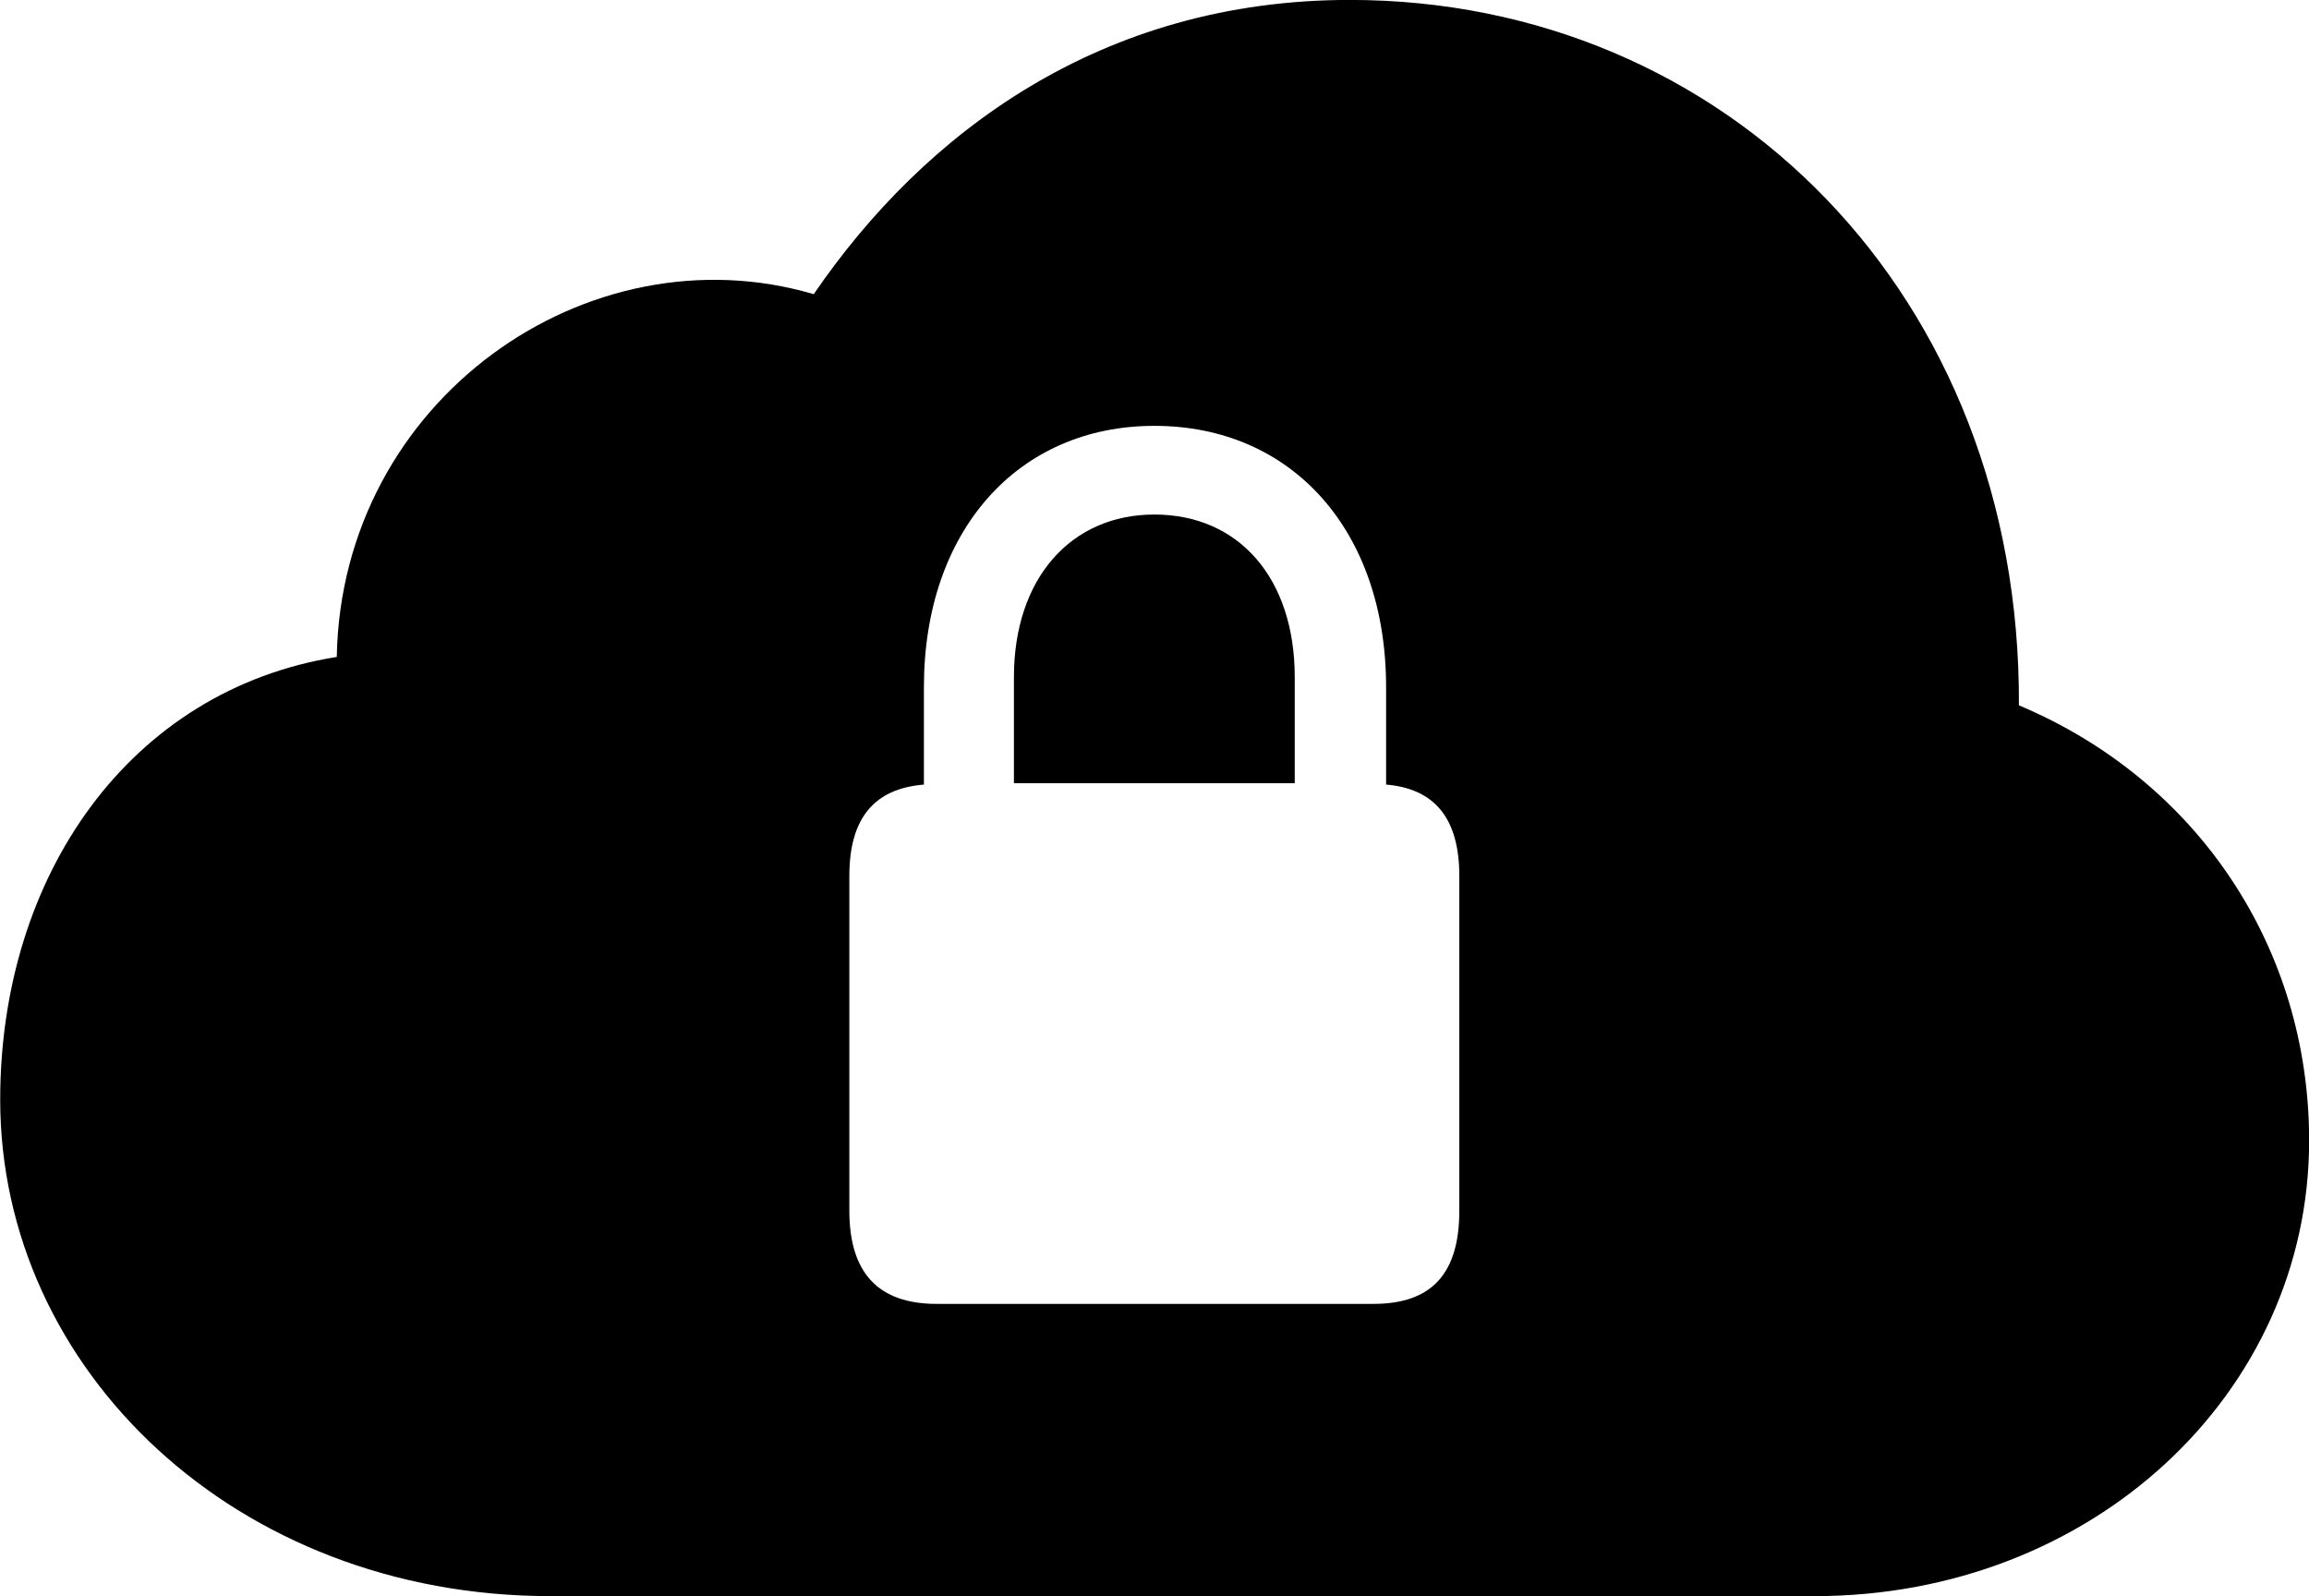 
<svg
    viewBox="0 0 34.371 23.762"
    xmlns="http://www.w3.org/2000/svg"
>
    <path
        fill="inherit"
        d="M27.013 23.759C31.143 23.759 34.373 20.739 34.373 16.979C34.373 14.109 32.713 11.619 30.053 10.499C30.083 4.399 25.693 -0.001 20.093 -0.001C16.393 -0.001 13.753 1.979 12.113 4.379C8.753 3.389 5.083 5.949 5.013 9.779C1.933 10.269 0.003 13.029 0.003 16.369C0.003 20.389 3.513 23.759 8.193 23.759ZM13.943 19.409C13.083 19.409 12.643 18.959 12.643 18.019V13.039C12.643 12.179 13.013 11.739 13.753 11.679V10.229C13.753 7.899 15.153 6.339 17.183 6.339C19.233 6.339 20.633 7.899 20.633 10.229V11.679C21.353 11.739 21.723 12.179 21.723 13.039V18.019C21.723 18.959 21.313 19.409 20.443 19.409ZM15.093 11.659H19.273V10.079C19.273 8.609 18.443 7.659 17.183 7.659C15.943 7.659 15.093 8.609 15.093 10.079Z"
        fillRule="evenodd"
        clipRule="evenodd"
    />
</svg>
        